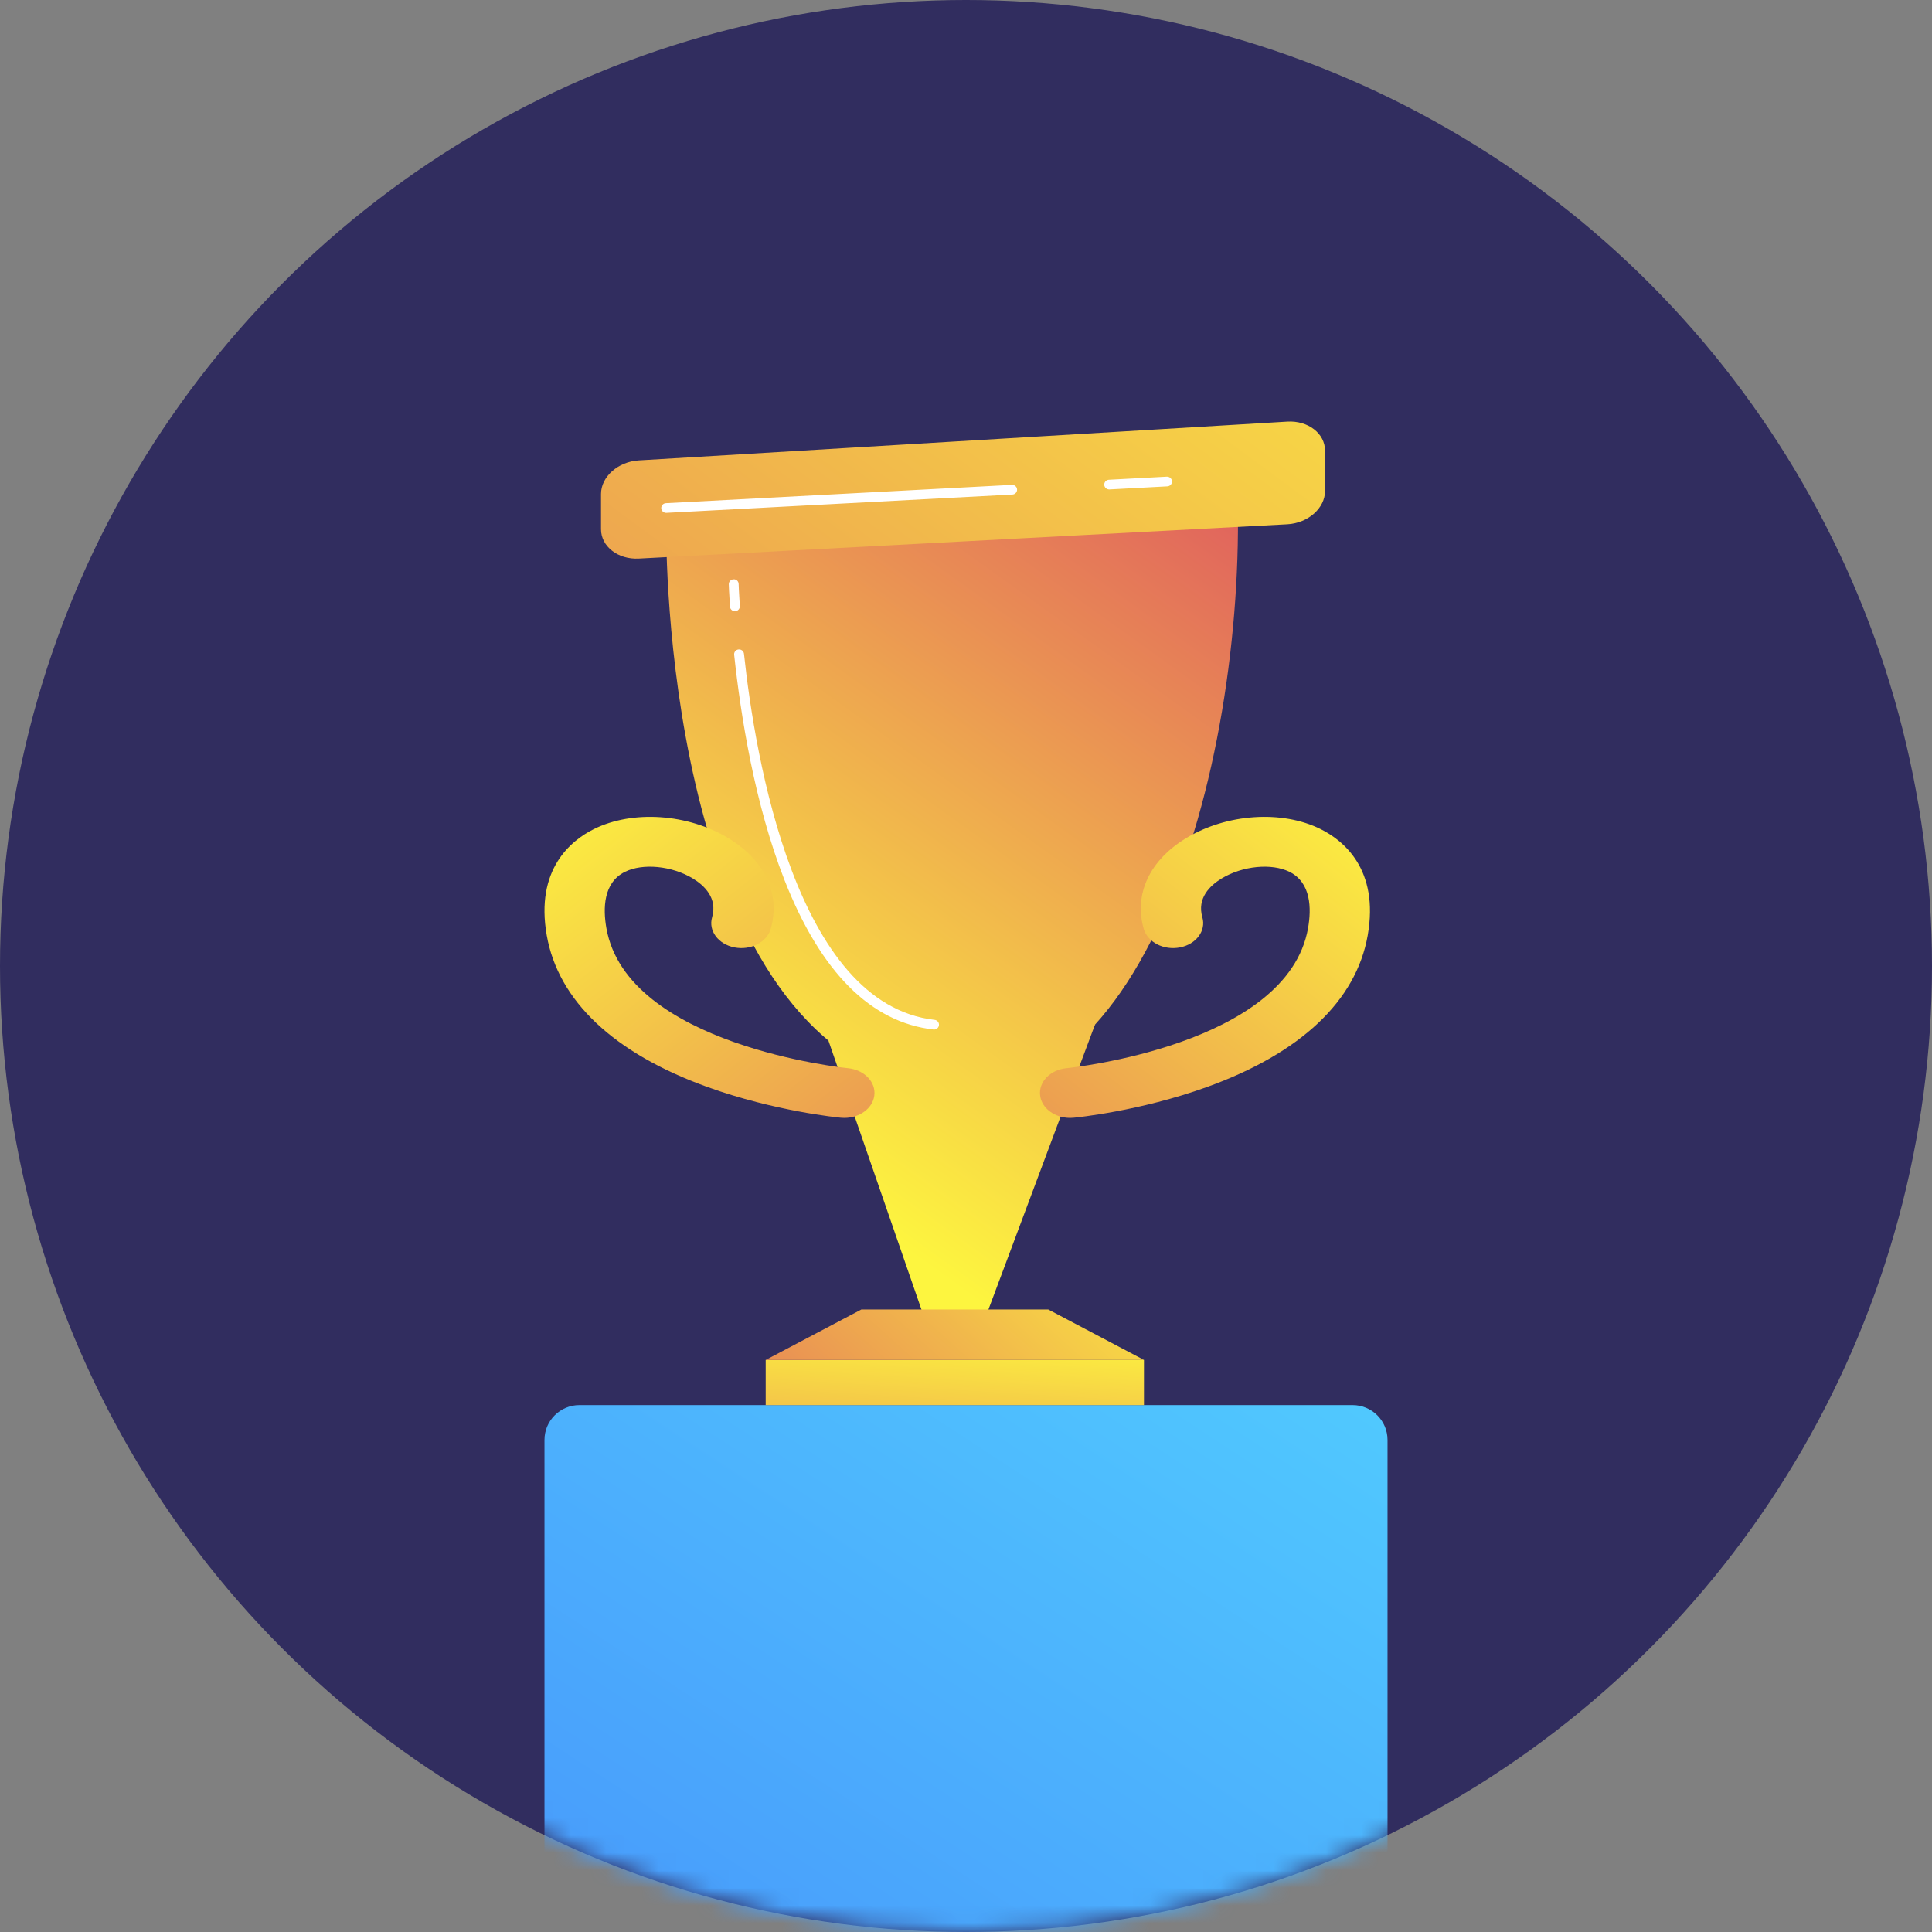 <svg width="110" height="110" viewBox="0 0 110 110" fill="none" xmlns="http://www.w3.org/2000/svg">
<rect x="0" y="0" width="110" height="110" fill="#808080" stroke="none"/>
<circle cx="55" cy="55" r="55" fill="#312D5F"/>
<mask id="mask0" mask-type="alpha" maskUnits="userSpaceOnUse" x="0" y="0" width="110" height="110">
<circle cx="55" cy="55" r="55" fill="#312D5F"/>
</mask>
<g mask="url(#mask0)">
<path d="M78.277 132H31V81.984C31 80.888 31.891 80 32.99 80H77.01C78.109 80 79 80.888 79 81.984V131.279C79 131.677 78.676 132 78.277 132Z" fill="url(#paint0_linear)"/>
</g>
<g clip-path="url(#clip0)">
<path d="M56.1 75.034H52.627L47.167 59.247L62.343 58.341L56.1 75.034Z" fill="url(#paint1_linear)"/>
<path d="M37.931 29.915C37.914 31.248 37.914 57.337 51.385 61.574C64.857 65.811 70.942 43.736 70.459 28.015L37.931 29.915Z" fill="url(#paint2_linear)"/>
<path d="M65.132 77.43H43.595V80H65.132V77.43Z" fill="url(#paint3_linear)"/>
<path d="M65.132 77.43H43.595L49.046 74.555H59.681L65.132 77.43Z" fill="url(#paint4_linear)"/>
<path d="M36.369 26.213C35.187 26.284 34.219 27.145 34.219 28.126V30.133C34.219 31.114 35.188 31.866 36.37 31.803L73.291 29.85C74.474 29.788 75.442 28.933 75.442 27.952V25.66C75.442 24.679 74.475 23.934 73.293 24.005L36.369 26.213Z" fill="url(#paint5_linear)"/>
<path d="M60.925 63.648C60.065 63.648 59.322 63.113 59.222 62.389C59.115 61.61 59.791 60.906 60.732 60.816C60.911 60.799 73.301 59.513 74.475 52.846C74.673 51.722 74.651 50.254 73.422 49.641C72.407 49.135 70.746 49.296 69.558 50.015C68.883 50.424 68.143 51.14 68.458 52.23C68.678 52.992 68.109 53.759 67.187 53.941C66.266 54.123 65.34 53.652 65.12 52.889C64.55 50.913 65.452 48.981 67.532 47.722C69.843 46.323 72.993 46.111 75.193 47.208C76.478 47.848 78.536 49.486 77.872 53.256C77.215 56.984 74.049 59.97 68.716 61.891C64.886 63.271 61.274 63.625 61.123 63.639C61.056 63.645 60.99 63.648 60.925 63.648Z" fill="url(#paint6_linear)"/>
<path d="M48.075 63.648C48.935 63.648 49.678 63.113 49.778 62.389C49.886 61.61 49.21 60.906 48.269 60.816C48.09 60.799 35.7 59.513 34.525 52.846C34.327 51.722 34.349 50.254 35.579 49.641C36.593 49.135 38.255 49.296 39.443 50.015C40.118 50.424 40.857 51.14 40.543 52.23C40.323 52.992 40.892 53.759 41.814 53.941C42.735 54.123 43.661 53.652 43.881 52.889C44.451 50.913 43.549 48.981 41.469 47.722C39.158 46.323 36.008 46.111 33.808 47.208C32.523 47.848 30.465 49.486 31.129 53.256C31.786 56.984 34.952 59.97 40.285 61.891C44.114 63.271 47.727 63.625 47.878 63.639C47.944 63.645 48.01 63.648 48.075 63.648Z" fill="url(#paint7_linear)"/>
<path d="M63.151 27.866C63.003 27.866 62.88 27.752 62.871 27.605C62.863 27.453 62.982 27.323 63.136 27.315L66.433 27.14C66.588 27.135 66.72 27.249 66.728 27.401C66.737 27.553 66.618 27.683 66.463 27.691L63.166 27.866C63.161 27.866 63.156 27.866 63.151 27.866Z" fill="white"/>
<path d="M37.929 29.2C37.781 29.2 37.658 29.086 37.649 28.939C37.641 28.787 37.76 28.657 37.914 28.649L57.613 27.607C57.767 27.598 57.899 27.715 57.908 27.867C57.916 28.019 57.797 28.149 57.643 28.157L37.945 29.199C37.94 29.2 37.935 29.2 37.929 29.2Z" fill="white"/>
<path d="M53.182 58.617C53.171 58.617 53.16 58.617 53.149 58.615C49.583 58.212 46.731 55.356 44.674 50.128C42.975 45.811 42.174 40.758 41.8 37.28C41.784 37.128 41.896 36.992 42.05 36.977C42.205 36.962 42.342 37.07 42.359 37.222C42.999 43.193 45.34 57.177 53.213 58.067C53.367 58.085 53.478 58.222 53.46 58.373C53.444 58.513 53.322 58.617 53.182 58.617Z" fill="white"/>
<path d="M41.842 34.798C41.695 34.798 41.571 34.686 41.562 34.541C41.509 33.745 41.495 33.287 41.495 33.267C41.49 33.115 41.612 32.988 41.767 32.984C41.933 32.974 42.051 33.099 42.055 33.251C42.055 33.256 42.07 33.72 42.122 34.505C42.132 34.657 42.015 34.788 41.86 34.798C41.854 34.798 41.847 34.798 41.842 34.798Z" fill="white"/>
</g>
<defs>
<linearGradient id="paint0_linear" x1="83.469" y1="63.089" x2="-7.83" y2="202.914" gradientUnits="userSpaceOnUse">
<stop stop-color="#53D8FF"/>
<stop offset="1" stop-color="#3840F7"/>
</linearGradient>
<linearGradient id="paint1_linear" x1="49.648" y1="69.815" x2="83.112" y2="23.189" gradientUnits="userSpaceOnUse">
<stop stop-color="#FDF53F"/>
<stop offset="1" stop-color="#D93C65"/>
</linearGradient>
<linearGradient id="paint2_linear" x1="37.557" y1="61.137" x2="71.021" y2="14.511" gradientUnits="userSpaceOnUse">
<stop stop-color="#FDF53F"/>
<stop offset="1" stop-color="#D93C65"/>
</linearGradient>
<linearGradient id="paint3_linear" x1="54.569" y1="75.407" x2="53.334" y2="95.973" gradientUnits="userSpaceOnUse">
<stop stop-color="#FDF53F"/>
<stop offset="1" stop-color="#D93C65"/>
</linearGradient>
<linearGradient id="paint4_linear" x1="63.925" y1="67.163" x2="38.096" y2="95.857" gradientUnits="userSpaceOnUse">
<stop stop-color="#FDF53F"/>
<stop offset="1" stop-color="#D93C65"/>
</linearGradient>
<linearGradient id="paint5_linear" x1="77.19" y1="-1.23" x2="4.404" y2="97.349" gradientUnits="userSpaceOnUse">
<stop stop-color="#FDF53F"/>
<stop offset="1" stop-color="#D93C65"/>
</linearGradient>
<linearGradient id="paint6_linear" x1="77.963" y1="44.552" x2="43.704" y2="88.156" gradientUnits="userSpaceOnUse">
<stop stop-color="#FDF53F"/>
<stop offset="1" stop-color="#D93C65"/>
</linearGradient>
<linearGradient id="paint7_linear" x1="31.037" y1="44.552" x2="65.296" y2="88.156" gradientUnits="userSpaceOnUse">
<stop stop-color="#FDF53F"/>
<stop offset="1" stop-color="#D93C65"/>
</linearGradient>
<clipPath id="clip0">
<rect width="47" height="56" fill="white" transform="translate(31 24)"/>
</clipPath>
</defs>
</svg>
